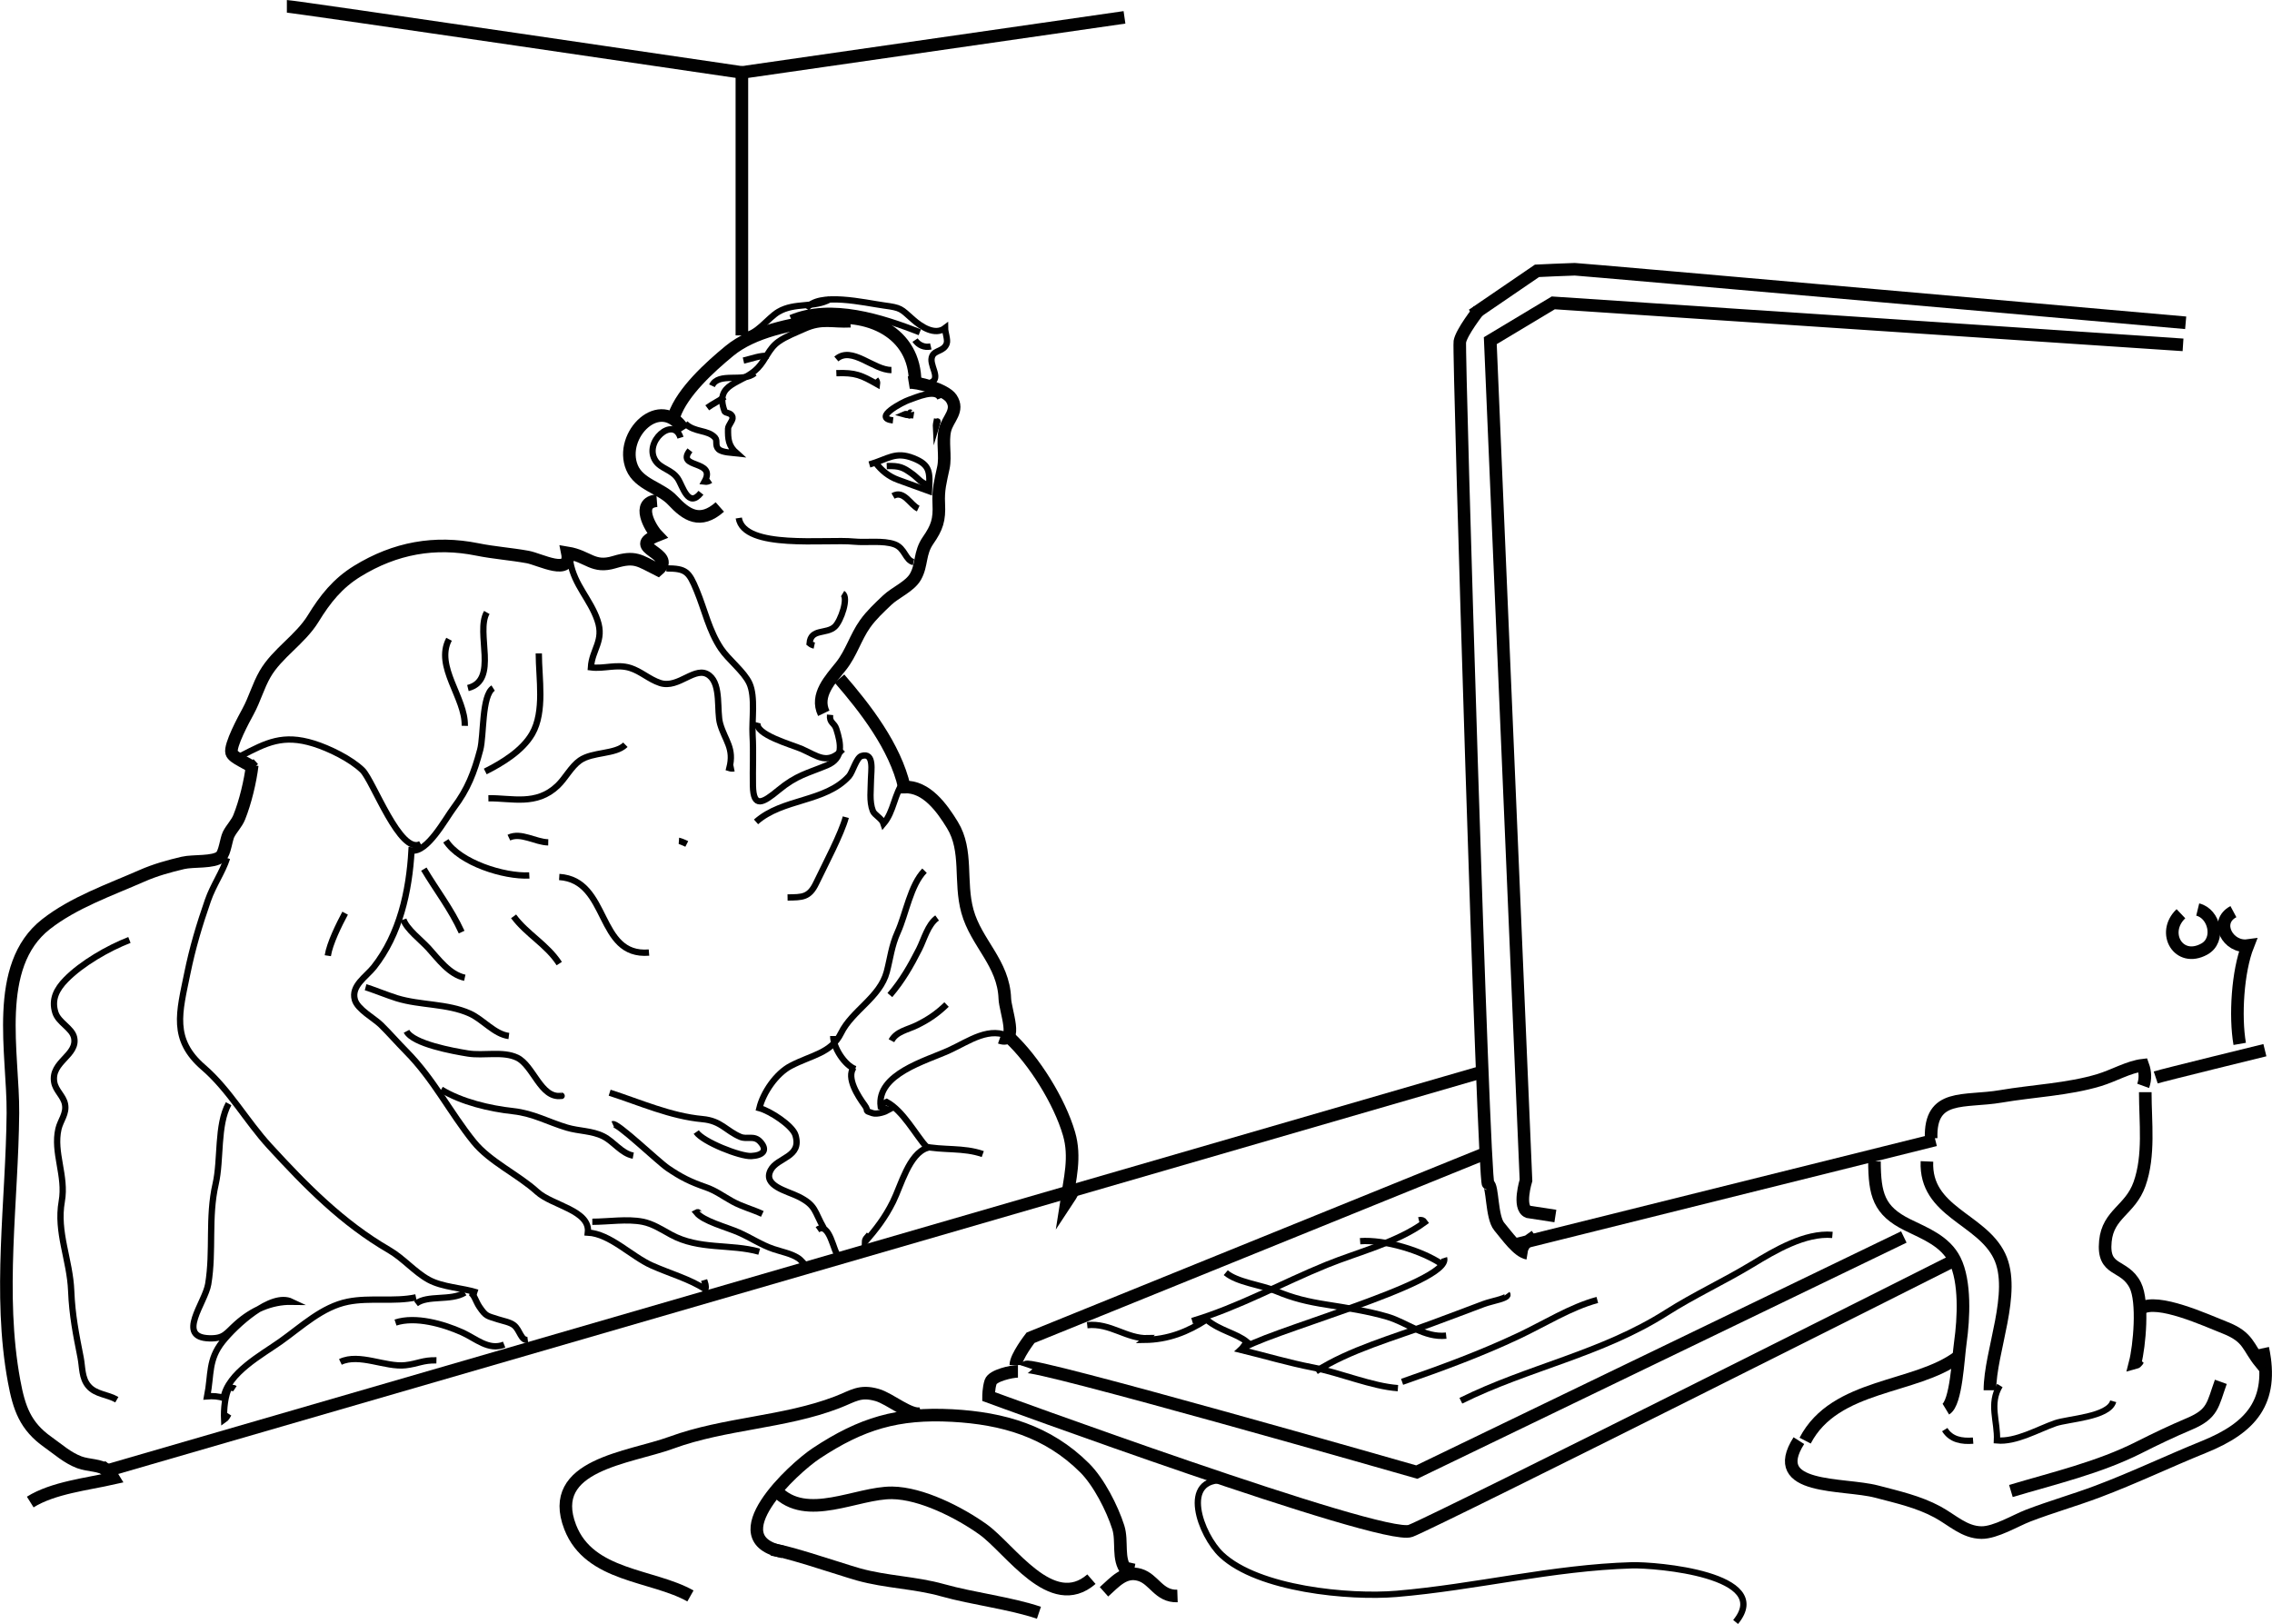<?xml version="1.0" encoding="UTF-8" standalone="no"?>
<!-- Generator: Adobe Illustrator 15.1.0, SVG Export Plug-In . SVG Version: 6.00 Build 0)  -->
<svg xmlns:rdf="http://www.w3.org/1999/02/22-rdf-syntax-ns#" xmlns="http://www.w3.org/2000/svg" enable-background="new 0 0 631 515.91" xml:space="preserve" height="420.84" viewBox="0 0 588.766 420.844" width="588.77" version="1.1" y="0px" x="0px" xmlns:cc="http://creativecommons.org/ns#" xmlns:dc="http://purl.org/dc/elements/1.1/"><defs>
</defs>
<path d="m177.15,111.39c-5.957-9.541-16.906,1.346-13.371,9.791,1.848,4.416,7.502,5.243,10.515,8.479,3.589,3.856,7.153,6.217,12.241,1.723" stroke="#010101" stroke-miterlimit="10" stroke-width="3.264" fill="none"/><path d="m170.22,129.76c-5.486,0.429-1.753,7.083,0.079,8.988-8.354,3.3,5.265,4.596,0.216,8.924-4.91-2.459-5.934-3.626-11.313-2-5.578,1.688-6.734-1.519-12.179-2.407,1.25,6.188-7.11,1.657-10.282,1.082-4.421-0.801-8.707-1.083-13.057-1.96-10.971-2.215-21.271-0.404-31.102,5.644-5.062,3.114-8.31,7.183-11.401,12.229-3.356,5.478-9.339,8.976-12.474,14.38-1.81,3.12-2.69,6.558-4.459,9.794-1.045,1.912-4.748,8.738-4.23,10.62,0.402,1.462,4.509,2.782,5.605,4.038-0.304-0.33-0.709-0.834-1.08-1.193" stroke="#010101" stroke-miterlimit="10" stroke-width="3.264" fill="none"/><path d="m65.36,198.3c-0.486,4.142-1.805,9.619-3.367,13.485-0.671,1.662-1.979,2.891-2.764,4.457-0.635,1.268-0.955,4.783-2.031,5.742-1.813,1.614-7.129,1.002-9.791,1.635-3.66,0.869-7.115,1.809-10.607,3.343-8.391,3.685-17.691,6.907-24.889,12.548-13.818,10.826-8.434,33.57-8.57,48.951-0.202,22.912-3.892,46.809,0.31,69.473,1.293,6.977,2.886,11.637,8.771,15.791,2.631,1.859,5.041,4.064,8.16,5.234,2.334,0.875,5.483,0.627,7.243,2.131" stroke="#010101" stroke-miterlimit="10" stroke-width="3.264" fill="none"/><path d="m7.831,389.25c5.909-3.705,14.758-4.641,21.592-6.191-0.743-1.244-2.18-2.279-3.231-3.193" stroke="#010101" stroke-miterlimit="10" stroke-width="3.264" fill="none"/><path d="m174.71,107.72c2.146-6.193,9.271-12.626,14.271-16.75,6.339-5.229,16.007-6.803,23.774-8.228,12.088-2.217,24.466,3.343,24.381,16.41" stroke="#010101" stroke-miterlimit="10" stroke-width="3.264" fill="none"/><path d="m235.5,99.155c1.945-0.305,9.47,1.75,11.017,4.082,2.115,3.192-0.897,5.211-1.629,8.16-0.758,3.051,0.224,6.763-0.412,9.77-0.777,3.687-1.385,5.678-1.201,9.385,0.209,4.208-0.473,6.18-2.774,9.495-2.289,3.292-1.519,6.314-3.255,9.386-1.461,2.583-5.215,4.067-7.376,6.13-2.031,1.94-4.076,3.831-5.69,6.101-2.456,3.455-3.6,7.637-6.223,10.936-2.712,3.414-6.752,7.536-4.486,12.239" stroke="#010101" stroke-miterlimit="10" stroke-width="3.264" fill="none"/><path d="m217.55,175.86c6.646,7.668,14.39,17.629,16.8,28.09,5.738-0.229,9.788,5.479,12.465,9.854,4.084,6.672,1.752,14.621,3.887,22.361,2.275,8.242,9.377,13.395,9.689,22.633,0.104,3.074,3.578,11.787-1.225,10.09" stroke="#010101" stroke-miterlimit="10" stroke-width="3.264" fill="none"/><path d="m261.61,268.89c6.359,5.893,12.979,16.533,15.414,24.908,1.766,6.072,0.223,11.711-0.703,17.793,0.737-1.109,1.496-2.309,2.019-3.533" stroke="#010101" stroke-miterlimit="10" stroke-width="3.264" fill="none"/><path d="M27.823,381.09,385.24,277.45" stroke="#010101" stroke-miterlimit="10" stroke-width="3.264" fill="none"/><path d="M193.07,27.753" stroke="#010101" stroke-miterlimit="10" stroke-width="3.264" fill="none"/><path d="m192.25,86.915,0-68.138,99.148-14.281" stroke="#010101" stroke-miterlimit="10" stroke-width="3.264" fill="none"/><path d="m74.336,1.64c1.631,0,117.92,17.136,117.92,17.136" stroke="#010101" stroke-miterlimit="10" stroke-width="3.264" fill="none"/><path d="m381.57,81.611,16.729-11.424s8.567-0.408,9.793-0.408c1.223,0,158.31,13.872,158.31,13.872" stroke="#010101" stroke-miterlimit="10" stroke-width="3.264" fill="none"/><path d="m383.2,80.386s-4.487,5.712-4.896,8.16c-0.408,2.448,6.119,217.88,7.344,218.29,1.225,0.406,0.816,8.566,2.855,11.016,2.041,2.447,4.896,6.527,7.346,6.936" stroke="#010101" stroke-miterlimit="10" stroke-width="3.264" fill="none"/><path d="m397.89,320.3l-2.855,2.041c-0.815,2.039-1.633,0-1.633,0l108.12-26.93" stroke="#010101" stroke-miterlimit="10" stroke-width="3.264" fill="none"/><path d="m485.75,300.98c0.054,8.541,1.093,12.756,8.57,16.441,4.584,2.26,9.771,4.193,12.25,9.127,2.803,5.58,2.307,15.178,1.453,21.244-0.615,4.375-1.074,15.746-3.777,17.381" stroke="#010101" stroke-miterlimit="10" stroke-width="3.264" fill="none"/><path d="m500.44,295c-0.371-11.807,8.531-9.252,18.063-10.879,8.361-1.43,17.392-1.775,25.484-4.219,3.746-1.132,7.656-3.435,11.316-3.859,0.653,1.799,0.711,3.613,0.08,5.357" stroke="#010101" stroke-miterlimit="10" stroke-width="3.264" fill="none"/><path d="m467.79,373.34c7.739-14.871,28.602-13.361,39.713-21.76" stroke="#010101" stroke-miterlimit="10" stroke-width="3.264" fill="none"/><path d="m466.16,373.34c-8.266,12.988,11.521,10.934,20.154,13.205,5.377,1.416,10.854,2.621,15.781,5.293,3.848,2.088,6.994,5.291,11.383,5.328,3.648,0.033,8.813-3.127,12.1-4.391,5.912-2.271,12.027-4.003,17.955-6.23,9.396-3.531,18.354-7.834,27.621-11.588,12.17-4.932,18.188-11.658,15.232-25.553" stroke="#010101" stroke-miterlimit="10" stroke-width="3.264" fill="none"/><path d="m555.93,283.03c0,7.797,1.143,16.42-1.496,23.815-2.416,6.771-8.146,7.69-8.84,14.81-0.8,8.153,4.869,5.703,7.748,11.412,2.157,4.278,1.073,15.784-0.033,20.086,0.563-0.15,0.557-0.539,0.987-1.033" stroke="#010101" stroke-miterlimit="10" stroke-width="3.264" fill="none"/><path d="m554.84,339.06c4.244-2.713,16.731,3.037,21.762,5.019,6.268,2.471,5.836,5.014,9.236,9.137,0.514-0.442,0.879-0.99,1.1-1.642" stroke="#010101" stroke-miterlimit="10" stroke-width="3.264" fill="none"/><path d="m521.11,386.39c11.125-3.324,22.769-6.031,33.185-11.289,4.473-2.258,8.551-4.201,13.086-6.121,6.147-2.604,5.995-4.938,8.131-10.879" stroke="#010101" stroke-miterlimit="10" stroke-width="3.264" fill="none"/><path d="m499.35,300.98c-0.56,13.109,14.1,14.762,18.789,24.504,4.512,9.377-2.472,24.724-2.467,34.793" stroke="#010101" stroke-miterlimit="10" stroke-width="3.264" fill="none"/><path d="m565.17,236.79c-5.188,4.947-0.597,12.816,6.051,9.164,4.246-2.336,2.645-9.193-1.699-10.252" stroke="#010101" stroke-miterlimit="10" stroke-width="3.264" fill="none"/><path d="m578.77,236.25c-5.117,2.725-1.354,9.481,3.74,8.787-2.637,6.678-3.353,18.321-2.107,25.485" stroke="#010101" stroke-miterlimit="10" stroke-width="3.264" fill="none"/><path d="m558.64,279.22c1.633-0.543,28.289-7.07,28.289-7.07" stroke="#010101" stroke-miterlimit="10" stroke-width="3.264" fill="none"/><path d="m403.06,315.13l-7.072-1.088c-2.721-1.086-0.543-8.16-0.543-8.16l-9.25-217.6,16.32-9.793,163.2,10.88" stroke="#010101" stroke-miterlimit="10" stroke-width="3.264" fill="none"/><path d="m202.86,402.17c-16.937-3.348,2.639-21.563,8.706-25.568,11.659-7.703,21.071-10.531,35.21-9.766,13.104,0.711,24.764,4.053,34.299,13.561,3.662,3.65,7.124,10.42,8.705,15.367,1.185,3.707-0.316,8.268,2.162,11.27,0.538-0.711,0.488-1.303,0.68-2.143" stroke="#010101" stroke-miterlimit="10" stroke-width="3.264" fill="none"/><path d="m199.05,401.62c1.548-0.865,18.862,5.117,23.393,6.379,7.313,2.037,14.545,2.072,21.776,4.094,8.116,2.268,17.478,3.314,25.009,5.848" stroke="#010101" stroke-miterlimit="10" stroke-width="3.264" fill="none"/><path d="m201.23,386.39c7.781,8.152,20.797,0.373,29.96,0.479,7.612,0.089,17.443,5.111,23.514,9.438,7.089,5.054,17.808,21.877,28.13,12.935" stroke="#010101" stroke-miterlimit="10" stroke-width="3.264" fill="none"/><path d="m286.09,412.51c2.88-2.566,5.314-5.559,9.249-4.391,3.791,1.125,4.913,5.647,9.793,5.477" stroke="#010101" stroke-miterlimit="10" stroke-width="3.264" fill="none"/><path d="m178.92,413.59c-9.906-5.576-26.189-4.965-31.168-17.859-6.268-16.229,15.242-17.846,26.257-21.881,13.741-5.033,29.198-5.18,42.884-10.43,4.258-1.633,5.879-3.197,10.389-1.916,3.438,0.977,8.658,5.637,11.48,4.758" stroke="#010101" stroke-miterlimit="10" stroke-width="3.264" fill="none"/><path d="m263.79,355.38c-1.633,0-6.528,1.088-7.071,2.721-0.545,1.633-0.545,3.809-0.545,3.809s102.27,37.535,109.35,34.816c7.072-2.721,141.05-70.176,141.05-70.176" stroke="#010101" stroke-miterlimit="10" stroke-width="3.264" fill="none"/><path d="m263.24,353.75c0-2.176,3.81-7.072,3.81-7.072l118.05-47.873" stroke="#010101" stroke-miterlimit="10" stroke-width="3.264" fill="none"/><path d="m265.96,354.29c0.544-1.633,101.19,27.199,101.19,27.199l126.21-60.928" stroke="#010101" stroke-miterlimit="10" stroke-width="3.264" fill="none"/>
<path d="m281.74,343.41c5.989-0.633,10.188,3.557,15.736,3.385-0.255,0.305-0.649,0.219-0.898,0.434,6.102-0.07,11.182-2.074,16.077-5.258,3.504,2.914,7.719,3.508,10.508,5.807-0.563,0.492-1.139,1.574-1.651,2.025,6.231,1.51,12.27,3.338,18.862,4.611,6.98,1.348,15.132,4.852,21.882,5.318" stroke="#010101" stroke-miterlimit="10" stroke-width="1.632" fill="none"/><path d="m308.94,342.33c12.014-3.56,23.186-9.822,34.818-14.553,8.256-3.355,18.305-5.789,25.444-11.029-0.344-0.517-0.848-0.695-1.51-0.531" stroke="#010101" stroke-miterlimit="10" stroke-width="1.632" fill="none"/><path d="m321.45,349.94c3.894-4.055,54.828-17.332,52.771-23.938" stroke="#010101" stroke-miterlimit="10" stroke-width="1.632" fill="none"/><path d="m341.04,355.38c8.615-5.563,20.326-8.805,29.947-12.391,4.49-1.672,8.98-3.34,13.463-5.047,2.285-0.869,6.98-1.496,6.097-2.691" stroke="#010101" stroke-miterlimit="10" stroke-width="1.632" fill="none"/><path d="m363.34,358.1c10.358-3.598,20.354-7.264,30.326-11.969,6.479-3.059,13.438-7.439,20.268-9.248" stroke="#010101" stroke-miterlimit="10" stroke-width="1.632" fill="none"/><path d="m378.57,363c17.613-8.734,36.412-12.096,53.314-22.846,7.195-4.578,14.813-8.06,22.195-12.527,5.825-3.527,13.666-8.223,20.78-7.604" stroke="#010101" stroke-miterlimit="10" stroke-width="1.632" fill="none"/><path d="m317.64,329.81c2.996,2.533,9.127,3.144,13.057,4.775,4.521,1.877,8.031,2.707,13.043,3.506,5.232,0.832,10.838,1.684,15.789,3.143,5.142,1.515,9.537,5.47,15.234,4.896" stroke="#010101" stroke-miterlimit="10" stroke-width="1.632" fill="none"/><path d="m352.46,321.65c6.305-0.475,16.016,2.416,21.217,5.984" stroke="#010101" stroke-miterlimit="10" stroke-width="1.632" fill="none"/><path d="m317.58,383.61c-12.081-0.879-6.42,14.277-1.01,19.334,9.539,8.914,33.074,11.133,45.347,10.1,20.432-1.719,40.383-6.805,60.956-7.397,6.138-0.178,37.011,2.404,26.896,14.685" stroke="#010101" stroke-miterlimit="10" stroke-width="1.632" fill="none"/><path d="m176.34,113.43c-1.752-5.731-9.75,1.11-6.445,6.007,1.387,2.055,4.184,2.256,5.742,4.579,1.293,1.926,2.684,7.858,6.008,3.694" stroke="#010101" stroke-miterlimit="10" stroke-width="1.632" fill="none"/><path d="m178.79,116.7c-3.811,4.847,7.057,2.338,3.774,8.129,0.55,0.073,1.061-0.053,1.529-0.377" stroke="#010101" stroke-miterlimit="10" stroke-width="1.632" fill="none"/><path d="m177.56,109.76c2.459,2.393,5.878,1.54,7.75,3.672,0.68,0.772-0.104,1.999,0.871,2.955,0.925,0.907,3.563,0.94,4.719,1.073-2.164-1.911-2.28-3.698-2.23-6.384,0.017-0.864,1.351-2.183,1.158-2.947-0.346-1.384-1.808-0.856-2.087-1.625-2.68-7.378,4.536-6.9,8.617-11.126,2.15-2.227,2.765-4.979,5.378-6.843,1.896-1.353,4.597-2.385,6.752-3.357,4.603-2.075,7.12-0.873,11.914-1.123" stroke="#010101" stroke-miterlimit="10" stroke-width="1.632" fill="none"/><path d="m187.76,102.83c-1.396,1.063-3.247,1.921-4.487,2.855" stroke="#010101" stroke-miterlimit="10" stroke-width="1.632" fill="none"/><path d="m192.66,93.443c2.104-0.472,4.323-1.399,6.528-1.224" stroke="#010101" stroke-miterlimit="10" stroke-width="1.632" fill="none"/><path d="m184.5,99.971c1.695-3.643,8.112-0.73,11.017-3.264" stroke="#010101" stroke-miterlimit="10" stroke-width="1.632" fill="none"/><path d="m208.98,79.979c2.958-4.442,15.197-1.479,20.082-0.818,4.503,0.611,4.301,0.782,7.542,3.652,2.137,1.893,5.691,4.211,8.3,2.205,0.007,1.123,0.771,3.044,0.416,4.028-0.727,2.013-2.965,1.656-3.708,3.154-1.132,2.281,2.48,5.751-0.398,6.956" stroke="#010101" stroke-miterlimit="10" stroke-width="1.632" fill="none"/><path d="m192.66,86.915c3.396-0.056,6.251-4.461,9.067-6.119,4.265-2.51,9.307-0.923,13.373-3.266" stroke="#010101" stroke-miterlimit="10" stroke-width="1.632" fill="none"/><path d="m204.9,82.427c10.532-4.445,23.735-0.118,33.457,3.672" stroke="#010101" stroke-miterlimit="10" stroke-width="1.632" fill="none"/><path d="m237.13,88.139c0.854,1.28,2.418,2.025,4.08,1.632" stroke="#010101" stroke-miterlimit="10" stroke-width="1.632" fill="none"/><path d="m216.73,93.035c4.021-3.467,9.67,2.93,14.279,2.856" stroke="#010101" stroke-miterlimit="10" stroke-width="1.632" fill="none"/><path d="m216.73,96.707c4.967-0.19,6.521,0.555,10.556,2.844,0.063-0.443-0.055-0.847-0.355-1.212" stroke="#010101" stroke-miterlimit="10" stroke-width="1.632" fill="none"/><path d="m235.91,107.72c-0.643-0.071-0.78-0.681-1.6-0.315,0.606,0.179,1.503,0.171,2.383,0.225-0.393-0.104-0.894-0.813-0.783-0.725" stroke="#010101" stroke-miterlimit="10" stroke-width="1.632" fill="none"/><path d="m231.42,108.95c-5.466-0.637,2.594-4.8,4.09-5.305,1.977-0.666,7.104-3.048,8.149-0.408" stroke="#010101" stroke-miterlimit="10" stroke-width="1.632" fill="none"/><path d="m242.84,108.54c-0.136,0.838-0.362,1.503-0.316,2.325,0.164-0.524,0.195-0.997,0.313-1.569,0.401-0.432-0.356,0.858-0.405,0.876" stroke="#010101" stroke-miterlimit="10" stroke-width="1.632" fill="none"/><path d="m225.3,120.37c4.85-1.412,6.707-3.484,11.412-1.621,4.424,1.752,4.274,3.644,4.028,8.515-2.741-0.999-5.375-1.955-8.008-2.905-2.461-0.889-4.267-2.412-5.803-4.397" stroke="#010101" stroke-miterlimit="10" stroke-width="1.632" fill="none"/><path d="m229.79,120.78c3.328-0.101,4.221,0.305,6.63,2.05,1.585,1.149,2.419,2.615,4.388,2.846" stroke="#010101" stroke-miterlimit="10" stroke-width="1.632" fill="none"/><path d="m231.42,128.53c2.787-1.609,4.481,2.32,6.527,3.264" stroke="#010101" stroke-miterlimit="10" stroke-width="1.632" fill="none"/><path d="m191.44,134.24c1.305,8.273,22.656,5.393,29.886,6.118,3.143,0.315,7.554-0.385,10.518,0.717,2.704,1.007,2.745,4.123,4.887,4.588" stroke="#010101" stroke-miterlimit="10" stroke-width="1.632" fill="none"/><path d="m218.36,153.83c1.648,0.985-0.455,7.107-2.028,8.576-2.162,2.015-6.228,0.402-6.537,4.307,0.356,0.292,0.766,0.485,1.223,0.582" stroke="#010101" stroke-miterlimit="10" stroke-width="1.632" fill="none"/><path d="m172.67,147.3c5.125,0.018,5.838,0.815,7.854,5.683,2.123,5.13,3.197,10.468,6.325,15.126,1.93,2.875,5.958,5.922,7.354,8.976,1.595,3.49,0.601,9.568,0.817,13.353,0.258,4.496,0.003,8.704,0.091,13.169,0.117,5.957,2.617,4.461,6.609,1.163,4.743-3.916,7.498-4.331,12.565-6.446,4.372-1.824,3.664-5.554,2.438-9.416-0.539-1.692-1.832-1.496-1.621-3.662" stroke="#010101" stroke-miterlimit="10" stroke-width="1.632" fill="none"/><path d="m195.92,212.99c6.911-6.148,17.916-5.039,24.072-11.823,0.953-1.05,1.917-4.821,3.254-5.251,3.424-1.1,2.466,4.063,2.458,5.958-0.009,2.663-0.495,5.796,0.491,8.29,0.427,1.078,2.337,1.9,2.773,3.294,2.686-3.167,2.715-7.597,5.304-11.075" stroke="#010101" stroke-miterlimit="10" stroke-width="1.632" fill="none"/><path d="m147.78,145.67c1.09,6.013,5.199,9.63,7.057,15.097,1.799,5.302-1.426,7.538-1.711,12.178,3.4,0.46,6.699-0.943,10.179,0.154,2.813,0.888,4.888,2.94,7.73,3.887,4.871,1.621,9.179-4.721,12.761-1.947,3.176,2.458,1.865,9.25,2.826,12.565,1.256,4.325,3.719,6.273,2.389,11.453,0.393,0.124,0.793,0.145,1.203,0.063" stroke="#010101" stroke-miterlimit="10" stroke-width="1.632" fill="none"/><path d="m196.33,187.28c-0.799,3.078,8.823,5.685,11.436,6.824,4.038,1.766,6.697,4.307,10.598,0.111" stroke="#010101" stroke-miterlimit="10" stroke-width="1.632" fill="none"/><path d="m219.18,211.77c-1.154,4.313-5.3,12.128-7.69,17.104-1.794,3.736-3.579,3.65-7.404,3.705" stroke="#010101" stroke-miterlimit="10" stroke-width="1.632" fill="none"/><path d="m239.58,225.64c-3.65,3.711-4.799,11.166-6.944,15.92-1.621,3.592-1.896,6.695-2.837,10.283-1.739,6.615-8.995,10.057-11.831,15.842-2.595,5.297-7.607,5.68-13.075,8.547-3.741,1.963-7.124,6.875-8.102,10.938,2.707,0.7,8.593,4.506,9.343,7.008,1.731,5.776-4.691,5.696-6.435,9.076-2.088,4.051,4.26,5.362,7.22,6.844,4.616,2.308,4.048,3.797,6.55,8.162" stroke="#010101" stroke-miterlimit="10" stroke-width="1.632" fill="none"/><path d="m181.23,314.59c-0.239-0.02-0.066-0.715-0.754-0.348,1.795,2.235,7.736,3.737,10.973,5.151,3.037,1.326,5.771,3.203,8.969,4.283,2.317,0.782,4.536,1.149,6.404,2.348,1.701,1.091,3.06,4.519,5.011,1.619" stroke="#010101" stroke-miterlimit="10" stroke-width="1.632" fill="none"/><path d="m211.84,318.67c3.167-2.236,4.215,6.051,5.305,6.527" stroke="#010101" stroke-miterlimit="10" stroke-width="1.632" fill="none"/><path d="m215.92,268.48c-0.023,2.945,2.989,7.648,5.713,8.568" stroke="#010101" stroke-miterlimit="10" stroke-width="1.632" fill="none"/><path d="m245.29,260.32c-2.428,2.347-4.707,3.912-7.753,5.394-2.354,1.146-5.276,1.592-6.528,3.989" stroke="#010101" stroke-miterlimit="10" stroke-width="1.632" fill="none"/><path d="m242.84,237.88c-2.422,1.74-3.341,5.504-4.662,8.109-2.188,4.317-4.421,8.209-7.579,11.883" stroke="#010101" stroke-miterlimit="10" stroke-width="1.632" fill="none"/><path d="m221.22,276.64c-1.991,2.646,1.151,7.473,2.854,9.793,1.261,1.715-0.38,1.246,2.041,2.039,1.214,0.396,3.346-0.373,4.14-0.818-0.377-0.078-1.406-0.717-2.035-0.885-1.091-8.467,11.805-11.859,17.776-14.598,5.196-2.379,10.515-6.447,16.025-3.283" stroke="#010101" stroke-miterlimit="10" stroke-width="1.632" fill="none"/><path d="m229.79,286.43c0.022-0.537-0.798-0.559-0.037-0.865,4.337,2.383,7.308,8.226,10.522,11.91-4.731,1.523-6.783,9.752-8.863,13.943-2.068,4.172-4.379,7.102-7.289,10.504,0.029-1.023,0.617-1.213,1.181-2.037" stroke="#010101" stroke-miterlimit="10" stroke-width="1.632" fill="none"/><path d="m239.17,297.04c5.173,1.139,10.495,0.264,15.504,2.039" stroke="#010101" stroke-miterlimit="10" stroke-width="1.632" fill="none"/><path d="m127.79,178.31c-2.99,1.878-2.375,12.32-3.354,16.003-1.569,5.903-3.235,10.218-6.846,15.007-2.162,2.864-6.896,11.784-10.955,11.077-0.582,10.58-3.065,21.765-9.741,30.212-1.964,2.485-5.976,4.852-4.946,8.479,0.719,2.531,4.998,4.771,6.781,6.527,2.201,2.166,4.3,4.592,6.508,6.823,7.2,7.277,11.373,15.853,17.536,23.48,4.151,5.139,11.541,8.487,16.433,12.954,3.887,3.552,13.789,4.748,13.127,10.548,5.769,0.305,11.28,6.174,16.565,8.528,4.766,2.123,9.817,3.498,13.902,6.176,0.248-0.92-0.082-1.52-0.336-2.403" stroke="#010101" stroke-miterlimit="10" stroke-width="1.632" fill="none"/><path d="m62.504,195.85c6.55-3.4,10.813-5.629,18.777-3.162,3.932,1.219,9.653,3.994,12.648,6.926,2.765,2.705,9.789,22.152,15.087,19.086" stroke="#010101" stroke-miterlimit="10" stroke-width="1.632" fill="none"/><path d="m116.36,165.66c-3.737,7.078,4.281,15.166,4.08,22.44" stroke="#010101" stroke-miterlimit="10" stroke-width="1.632" fill="none"/><path d="m126.15,158.72c-3.006,5.285,3.173,17.596-4.896,19.584" stroke="#010101" stroke-miterlimit="10" stroke-width="1.632" fill="none"/><path d="m139.62,169.33c0,6.43,1.609,15.058-1.716,20.827-2.534,4.399-7.805,7.584-12.155,9.773" stroke="#010101" stroke-miterlimit="10" stroke-width="1.632" fill="none"/><path d="m126.56,206.87c6.11-0.082,12.423,2.002,17.935-3.256,2.045-1.951,3.51-4.955,5.783-6.545,3.291-2.303,9.193-1.512,11.779-4.07" stroke="#010101" stroke-miterlimit="10" stroke-width="1.632" fill="none"/><path d="m131.87,217.07c3.131-1.485,6.875,1.174,10.2,1.225" stroke="#010101" stroke-miterlimit="10" stroke-width="1.632" fill="none"/><path d="m144.92,227.27c13.076,0.817,9.633,20.729,23.256,19.585" stroke="#010101" stroke-miterlimit="10" stroke-width="1.632" fill="none"/><path d="m175.93,217.89c0.136,0.01,1.284,0.434,2.04,0.816" stroke="#010101" stroke-miterlimit="10" stroke-width="1.632" fill="none"/><path d="m109.83,225.23c3.308,5.566,7,10.213,9.793,16.32" stroke="#010101" stroke-miterlimit="10" stroke-width="1.632" fill="none"/><path d="m115.54,217.89c3.623,5.702,15.093,9.32,21.625,8.977" stroke="#010101" stroke-miterlimit="10" stroke-width="1.632" fill="none"/><path d="m133.09,237.47c3.41,4.629,8.604,7.26,11.832,12.24" stroke="#010101" stroke-miterlimit="10" stroke-width="1.632" fill="none"/><path d="m104.53,238.29c0.853,2.539,4.627,5.361,6.528,7.457,2.613,2.883,5.367,6.752,9.384,7.639" stroke="#010101" stroke-miterlimit="10" stroke-width="1.632" fill="none"/><path d="m94.737,255.83c1.305,0.352,5.871,2.176,8.117,2.865,6.089,1.871,13.063,1.33,18.896,3.959,3.463,1.563,6.342,5.338,10.115,5.823" stroke="#010101" stroke-miterlimit="10" stroke-width="1.632" fill="none"/><path d="m105.34,267.26c1.723,3.279,12.167,5.145,15.911,5.75,4.07,0.66,9.046-0.67,12.74,1.076,4.226,1.996,6.114,10.625,11.412,9.908,0.536,0.08-0.414-0.242-0.486-0.414" stroke="#010101" stroke-miterlimit="10" stroke-width="1.632" fill="none"/><path d="m114.32,282.35c5.355,3.248,12.553,4.936,18.676,5.609,5.274,0.578,9.147,2.855,13.948,4.271,3.14,0.926,6.429,0.766,9.392,2.248,2.773,1.387,4.676,4.424,7.762,5.006" stroke="#010101" stroke-miterlimit="10" stroke-width="1.632" fill="none"/><path d="m157.98,283.17c8.023,2.586,15.773,6.086,24.072,6.848,4.819,0.441,6.043,3.012,9.794,4.598,1.798,0.761,3.563-0.522,5.2,1.306,1.965,2.192,0.645,3.508-2.364,3.668-2.827,0.151-12.472-3.629-14.262-6.218" stroke="#010101" stroke-miterlimit="10" stroke-width="1.632" fill="none"/><path d="m158.79,291.33c1.145-0.502,11.664,9.637,14.286,11.424,3.404,2.316,5.818,3.52,9.785,4.896,2.689,0.934,4.477,2.338,6.935,3.694,2.507,1.383,5.192,2.051,7.754,3.242" stroke="#010101" stroke-miterlimit="10" stroke-width="1.632" fill="none"/><path d="m153.49,316.62c4.075,0,9.068-0.803,13.078,0,2.627,0.527,4.835,1.988,7.323,3.344,7.32,3.982,15.334,2.311,22.849,4.408" stroke="#010101" stroke-miterlimit="10" stroke-width="1.632" fill="none"/><path d="m59.24,286.02c-3.046,5.572-1.907,14.469-3.364,20.812-1.994,8.67-0.492,17.295-1.92,25.93-0.803,4.856-8.431,13.828,0.307,14.063,3.843,0.104,4.275-1.27,7.078-3.772,3.931-3.508,8.895-5.793,14.195-5.711-5.275-2.506-14.617,6.254-17.846,10.312-3.784,4.756-2.881,8.485-4.009,14.199,1.383-0.115,3.045-0.019,4.245,0.446,1.109-6.526,9.98-11.25,14.801-14.676,5.482-3.896,10.783-8.97,17.439-10.291,5.736-1.14,11.938,0.09,17.627-1.125" stroke="#010101" stroke-miterlimit="10" stroke-width="1.632" fill="none"/><path d="m60.872,359.87c-0.565-0.373-0.963,0.059-1.342-0.693-1.271,2.518-1.58,5.951-1.451,8.738,0.604-0.412,0.771-0.912,1.162-1.518" stroke="#010101" stroke-miterlimit="10" stroke-width="1.632" fill="none"/><path d="m58.833,222.37c-1.139,3.604-3.576,6.976-4.979,11.019-2.206,6.359-3.961,12.201-5.323,18.871-2.057,10.076-4.243,17.088,4.179,24.355,6.724,5.801,11.164,13.914,17.117,20.401,9.447,10.296,18.875,19.908,31.02,26.945,3.689,2.142,6.583,5.66,10.213,7.662,3.609,1.989,8.798,2.11,12.646,3.356" stroke="#010101" stroke-miterlimit="10" stroke-width="1.632" fill="none"/><path d="m121.67,334.99c1.17,0.131,1.554,2.191,2.56,3.672,1.739,2.558,1.991,2.313,4.815,3.242,1.219,0.402,3.156,0.724,4.16,1.543,1.598,1.308,1.766,4.025,3.562,3.783" stroke="#010101" stroke-miterlimit="10" stroke-width="1.632" fill="none"/><path d="m89.433,236.65c-1.569,2.924-4.011,7.861-4.488,11.019" stroke="#010101" stroke-miterlimit="10" stroke-width="1.632" fill="none"/><path d="m88.209,352.94c4.873-2.332,11.734,1.449,16.867,0.854,3.26-0.38,4.482-1.343,8.021-1.265" stroke="#010101" stroke-miterlimit="10" stroke-width="1.632" fill="none"/><path d="m102.49,342.74c5.18-1.701,12.401,0.359,17.285,2.549,3.548,1.595,6.832,4.771,10.868,3.162" stroke="#010101" stroke-miterlimit="10" stroke-width="1.632" fill="none"/><path d="m107.79,337.84c3.035-2.33,9.002-0.633,12.647-2.855" stroke="#010101" stroke-miterlimit="10" stroke-width="1.632" fill="none"/><path d="m33.536,243.59c-5.519,2.139-12.377,6.102-16.469,10.291-2.393,2.449-3.792,5.086-2.736,8.498,0.82,2.65,4.34,4.025,4.871,6.51,0.988,4.631-6.05,6.215-5.168,11.523,0.37,2.229,2.383,3.582,2.803,5.711,0.486,2.467-1.188,4.246-1.692,6.428-1.411,6.115,2.024,12.164,0.858,18.766-1.422,8.053,2.123,15.084,2.445,23.279,0.245,6.209,1.254,11.197,2.438,17.219,0.492,2.504,0.254,5.277,2.025,7.363,1.875,2.207,4.907,2.131,7.36,3.551" stroke="#010101" stroke-miterlimit="10" stroke-width="1.632" fill="none"/><path d="m503.97,370.48c1.627,2.644,4.461,3.084,7.344,2.857" stroke="#010101" stroke-miterlimit="10" stroke-width="1.632" fill="none"/><path d="m518.25,359.06c-2.888,4.775-0.531,9.268-0.757,14.227,4.898,0.463,10.644-2.893,15.107-4.455,3.32-1.161,13.908-1.584,15.023-5.69" stroke="#010101" stroke-miterlimit="10" stroke-width="1.632" fill="none"/>
</svg>
